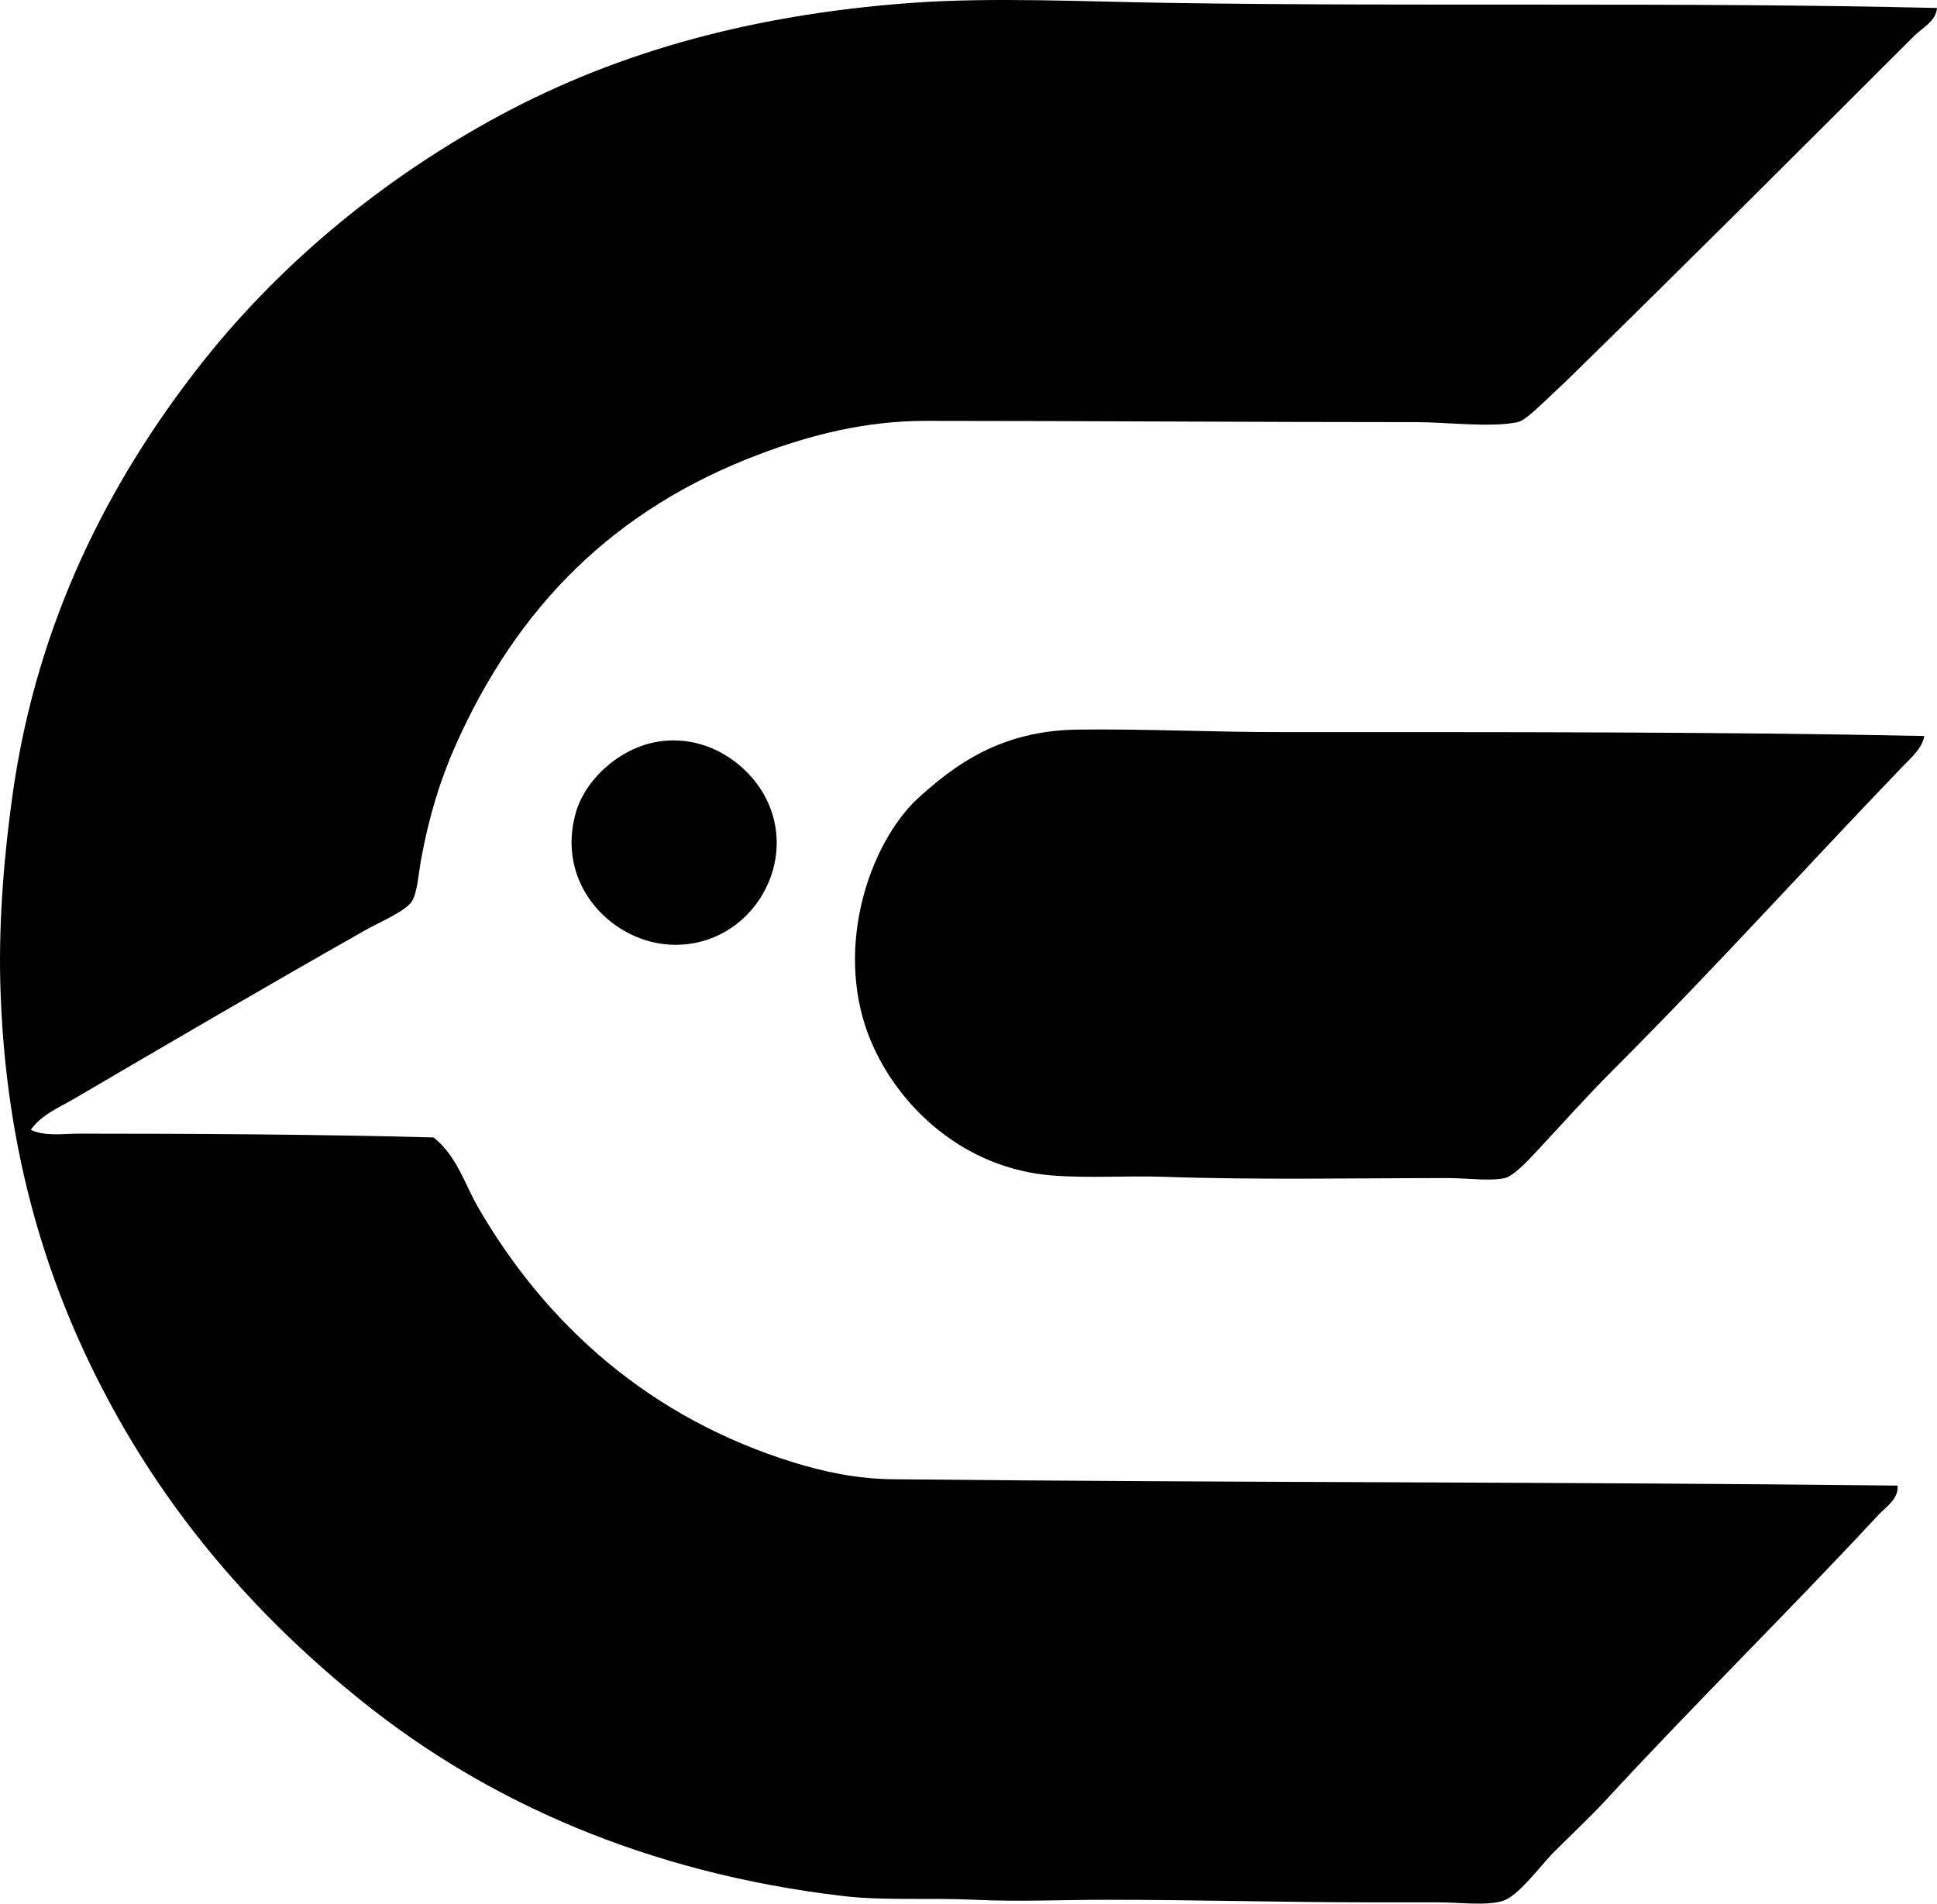 <?xml version="1.0" encoding="iso-8859-1"?>
<!-- Generator: Adobe Illustrator 19.2.0, SVG Export Plug-In . SVG Version: 6.00 Build 0)  -->
<svg version="1.1" xmlns="http://www.w3.org/2000/svg" xmlns:xlink="http://www.w3.org/1999/xlink" x="0px" y="0px"
	 viewBox="0 0 75.629 74.344" style="enable-background:new 0 0 75.629 74.344;" xml:space="preserve">
<g id="Early_x5F_Bird_x5F_JP">
	<path style="fill-rule:evenodd;clip-rule:evenodd;" d="M75.629,0.312c-0.042,0.523-0.574,0.771-0.893,1.092
		c-4.393,4.391-8.767,8.762-13.298,13.197c-0.274,0.269-0.665,0.644-1.042,0.992c-0.357,0.33-0.856,0.832-1.141,0.893
		c-1.016,0.221-2.795,0.002-3.92,0c-6.278,0-12.95-0.049-19.202-0.049c-2.374,0-4.527,0.566-6.451,1.291
		c-5.729,2.154-9.495,5.979-11.908,11.412c-0.582,1.311-1.028,2.746-1.34,4.465c-0.084,0.463-0.137,1.242-0.347,1.588
		c-0.237,0.389-1.283,0.828-1.836,1.141c-3.802,2.154-7.533,4.336-11.313,6.551c-0.609,0.356-1.324,0.648-1.736,1.24
		c0.574,0.266,1.262,0.149,1.885,0.149c4.406,0,9.326,0.025,13.843,0.148c0.908,0.719,1.223,1.842,1.737,2.73
		c2.672,4.615,6.738,8.246,12.355,9.973c1.112,0.342,2.412,0.631,3.82,0.645c13.198,0.137,26.167,0.1,39.248,0.248
		c0.05,0.521-0.464,0.84-0.744,1.141c-3.484,3.752-7.111,7.311-10.668,11.164c-0.576,0.625-1.277,1.279-1.985,1.986
		c-0.556,0.555-1.405,1.75-2.034,1.934c-0.657,0.193-1.645,0.051-2.53,0.051c-0.892,0-1.836,0-2.63,0c-3.399,0-6.763-0.1-10.271-0.1
		c-1.734,0-3.483,0.08-5.16,0c-1.801-0.086-3.542,0.043-5.161-0.148c-7.65-0.902-13.885-3.684-18.755-7.592
		c-3.894-3.125-7.217-6.848-9.725-11.412c-2.499-4.549-4.242-9.916-4.416-16.672c-0.065-2.525,0.172-5.184,0.496-7.443
		C1.472,24.189,4.3,18.783,7.701,14.404c3.02-3.889,6.939-7.193,11.412-9.676c4.585-2.547,9.907-4.135,16.474-4.615
		c3.127-0.228,6.762-0.049,10.023,0C55.535,0.266,65.662,0.074,75.629,0.312z"/>
	<path style="fill-rule:evenodd;clip-rule:evenodd;" d="M75.132,28.744c-0.079,0.482-0.522,0.855-0.843,1.189
		c-3.806,3.961-7.341,7.889-11.313,11.859c-0.99,0.99-2.003,2.125-3.076,3.275c-0.333,0.355-0.841,0.877-1.142,0.941
		c-0.595,0.131-1.471,0-2.232,0c-3.69,0.002-7.482,0.076-11.065-0.049c-1.47-0.051-2.927,0.061-4.367-0.051
		c-3.434-0.264-6.002-2.652-7.095-5.26c-1.397-3.332-0.241-7.338,1.687-9.328c1.606-1.496,3.42-2.789,6.401-2.826
		c2.556-0.033,5.251,0.1,8.038,0.098C58.295,28.592,67.199,28.576,75.132,28.744z"/>
	<path style="fill-rule:evenodd;clip-rule:evenodd;" d="M25.862,28.941c1.893-0.213,3.433,0.994,4.068,2.283
		c1.314,2.662-0.803,5.938-3.919,5.656c-2.205-0.199-4.321-2.396-3.523-5.16C22.868,30.402,24.279,29.119,25.862,28.941z"/>
</g>
<g id="Layer_1">
</g>
</svg>

